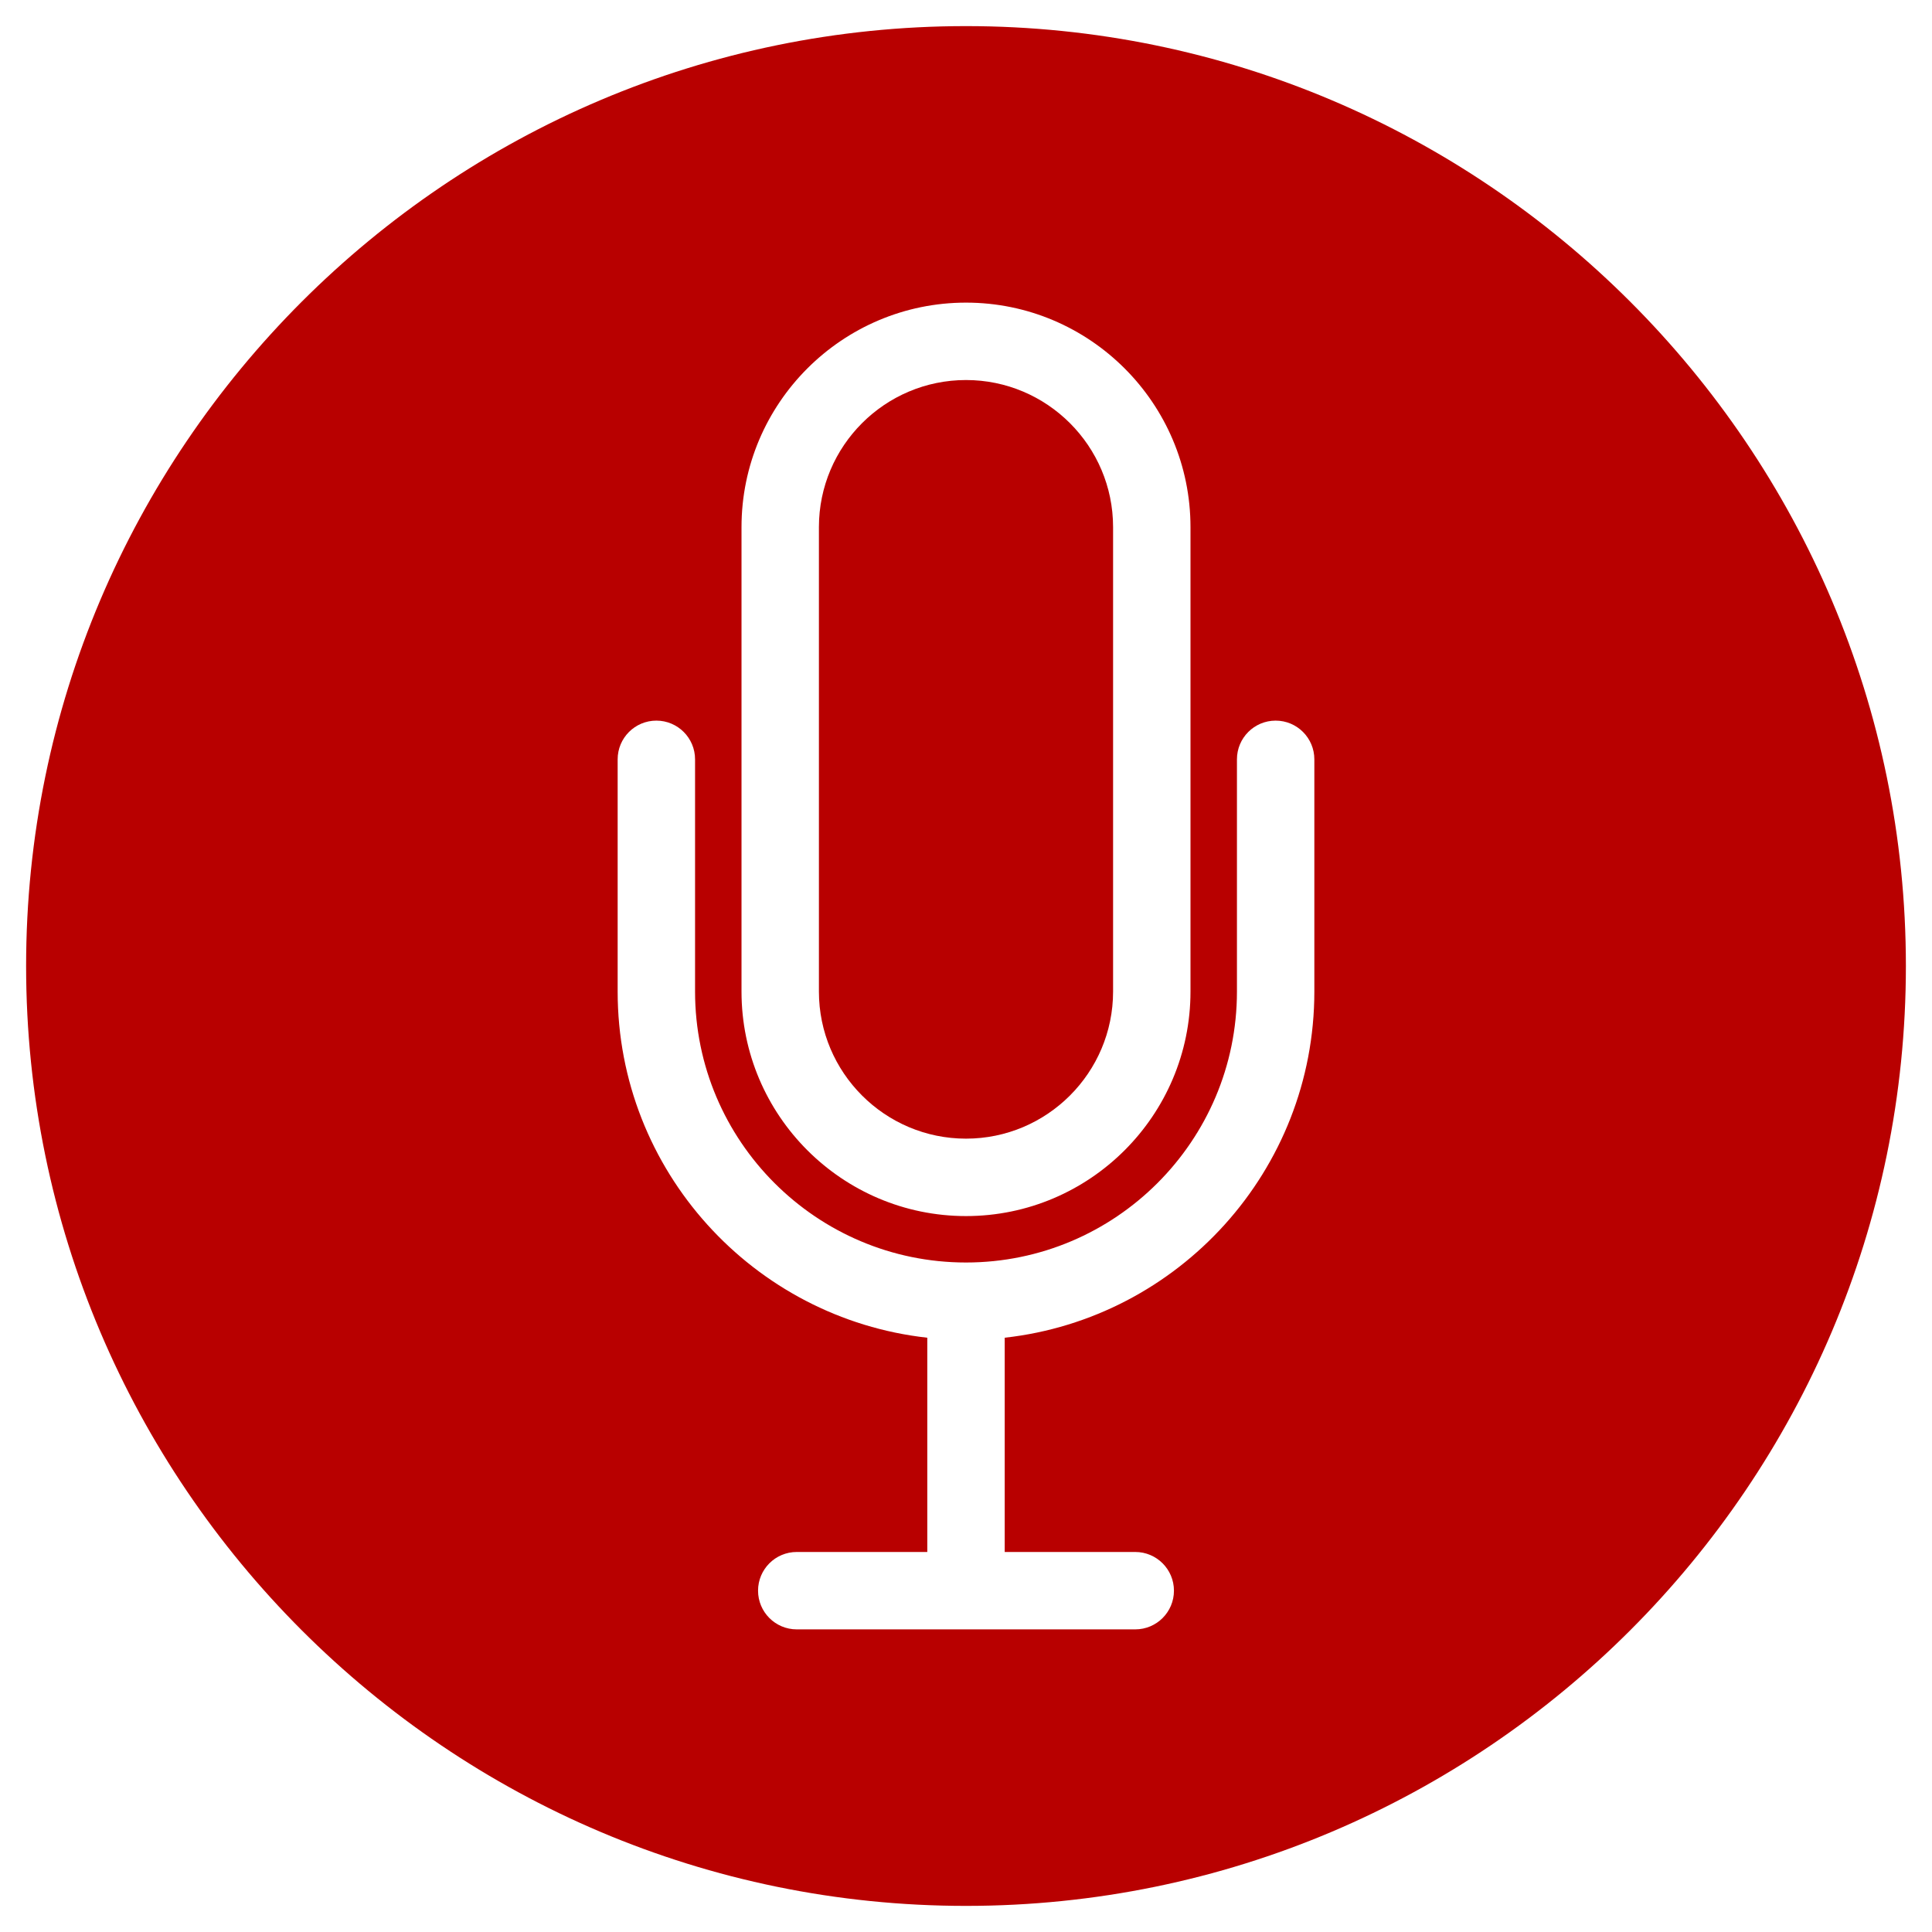 <?xml version="1.0" encoding="utf-8"?>
<!-- Generator: Adobe Illustrator 15.1.0, SVG Export Plug-In . SVG Version: 6.00 Build 0)  -->
<!DOCTYPE svg PUBLIC "-//W3C//DTD SVG 1.1//EN" "http://www.w3.org/Graphics/SVG/1.1/DTD/svg11.dtd">
<svg version="1.1" id="Layer_1" xmlns="http://www.w3.org/2000/svg" xmlns:xlink="http://www.w3.org/1999/xlink" x="0px" y="0px"
	 width="370px" height="370px" viewBox="65 15 370 370" enable-background="new 65 15 370 370" xml:space="preserve">
<path fill="#B80000" d="M250,233.064c15.532,0,28.168-12.636,28.168-28.168v-88.948c0-15.532-12.636-28.168-28.168-28.168
	s-28.168,12.636-28.168,28.168V204.9C221.832,220.428,234.468,233.064,250,233.064z"/>
<path fill="#B80000" d="M250,20c-99.24,0-180,80.76-180,180s80.76,180,180,180s180-80.76,180-180S349.24,20,250,20z
	 M207.008,115.948c0-23.704,19.288-42.992,42.992-42.992s42.992,19.288,42.992,42.992V204.9c0,23.704-19.288,42.992-42.992,42.992
	s-42.992-19.288-42.992-42.992V115.948z M316.712,204.896c0,34.28-25.991,62.592-59.3,66.292v41.033h25
	c4.096,0,7.412,3.319,7.412,7.411c0,4.097-3.32,7.412-7.412,7.412h-64.824c-4.096,0-7.412-3.319-7.412-7.412
	c0-4.096,3.32-7.411,7.412-7.411h25v-41.033c-33.308-3.699-59.3-32.012-59.3-66.292V160.42c0-4.096,3.32-7.412,7.412-7.412
	c4.092,0,7.412,3.32,7.412,7.412v44.476c0,28.612,23.276,51.888,51.888,51.888c28.611,0,51.889-23.276,51.889-51.888V160.42
	c0-4.096,3.319-7.412,7.411-7.412s7.412,3.32,7.412,7.412V204.896L316.712,204.896z"/>
</svg>
